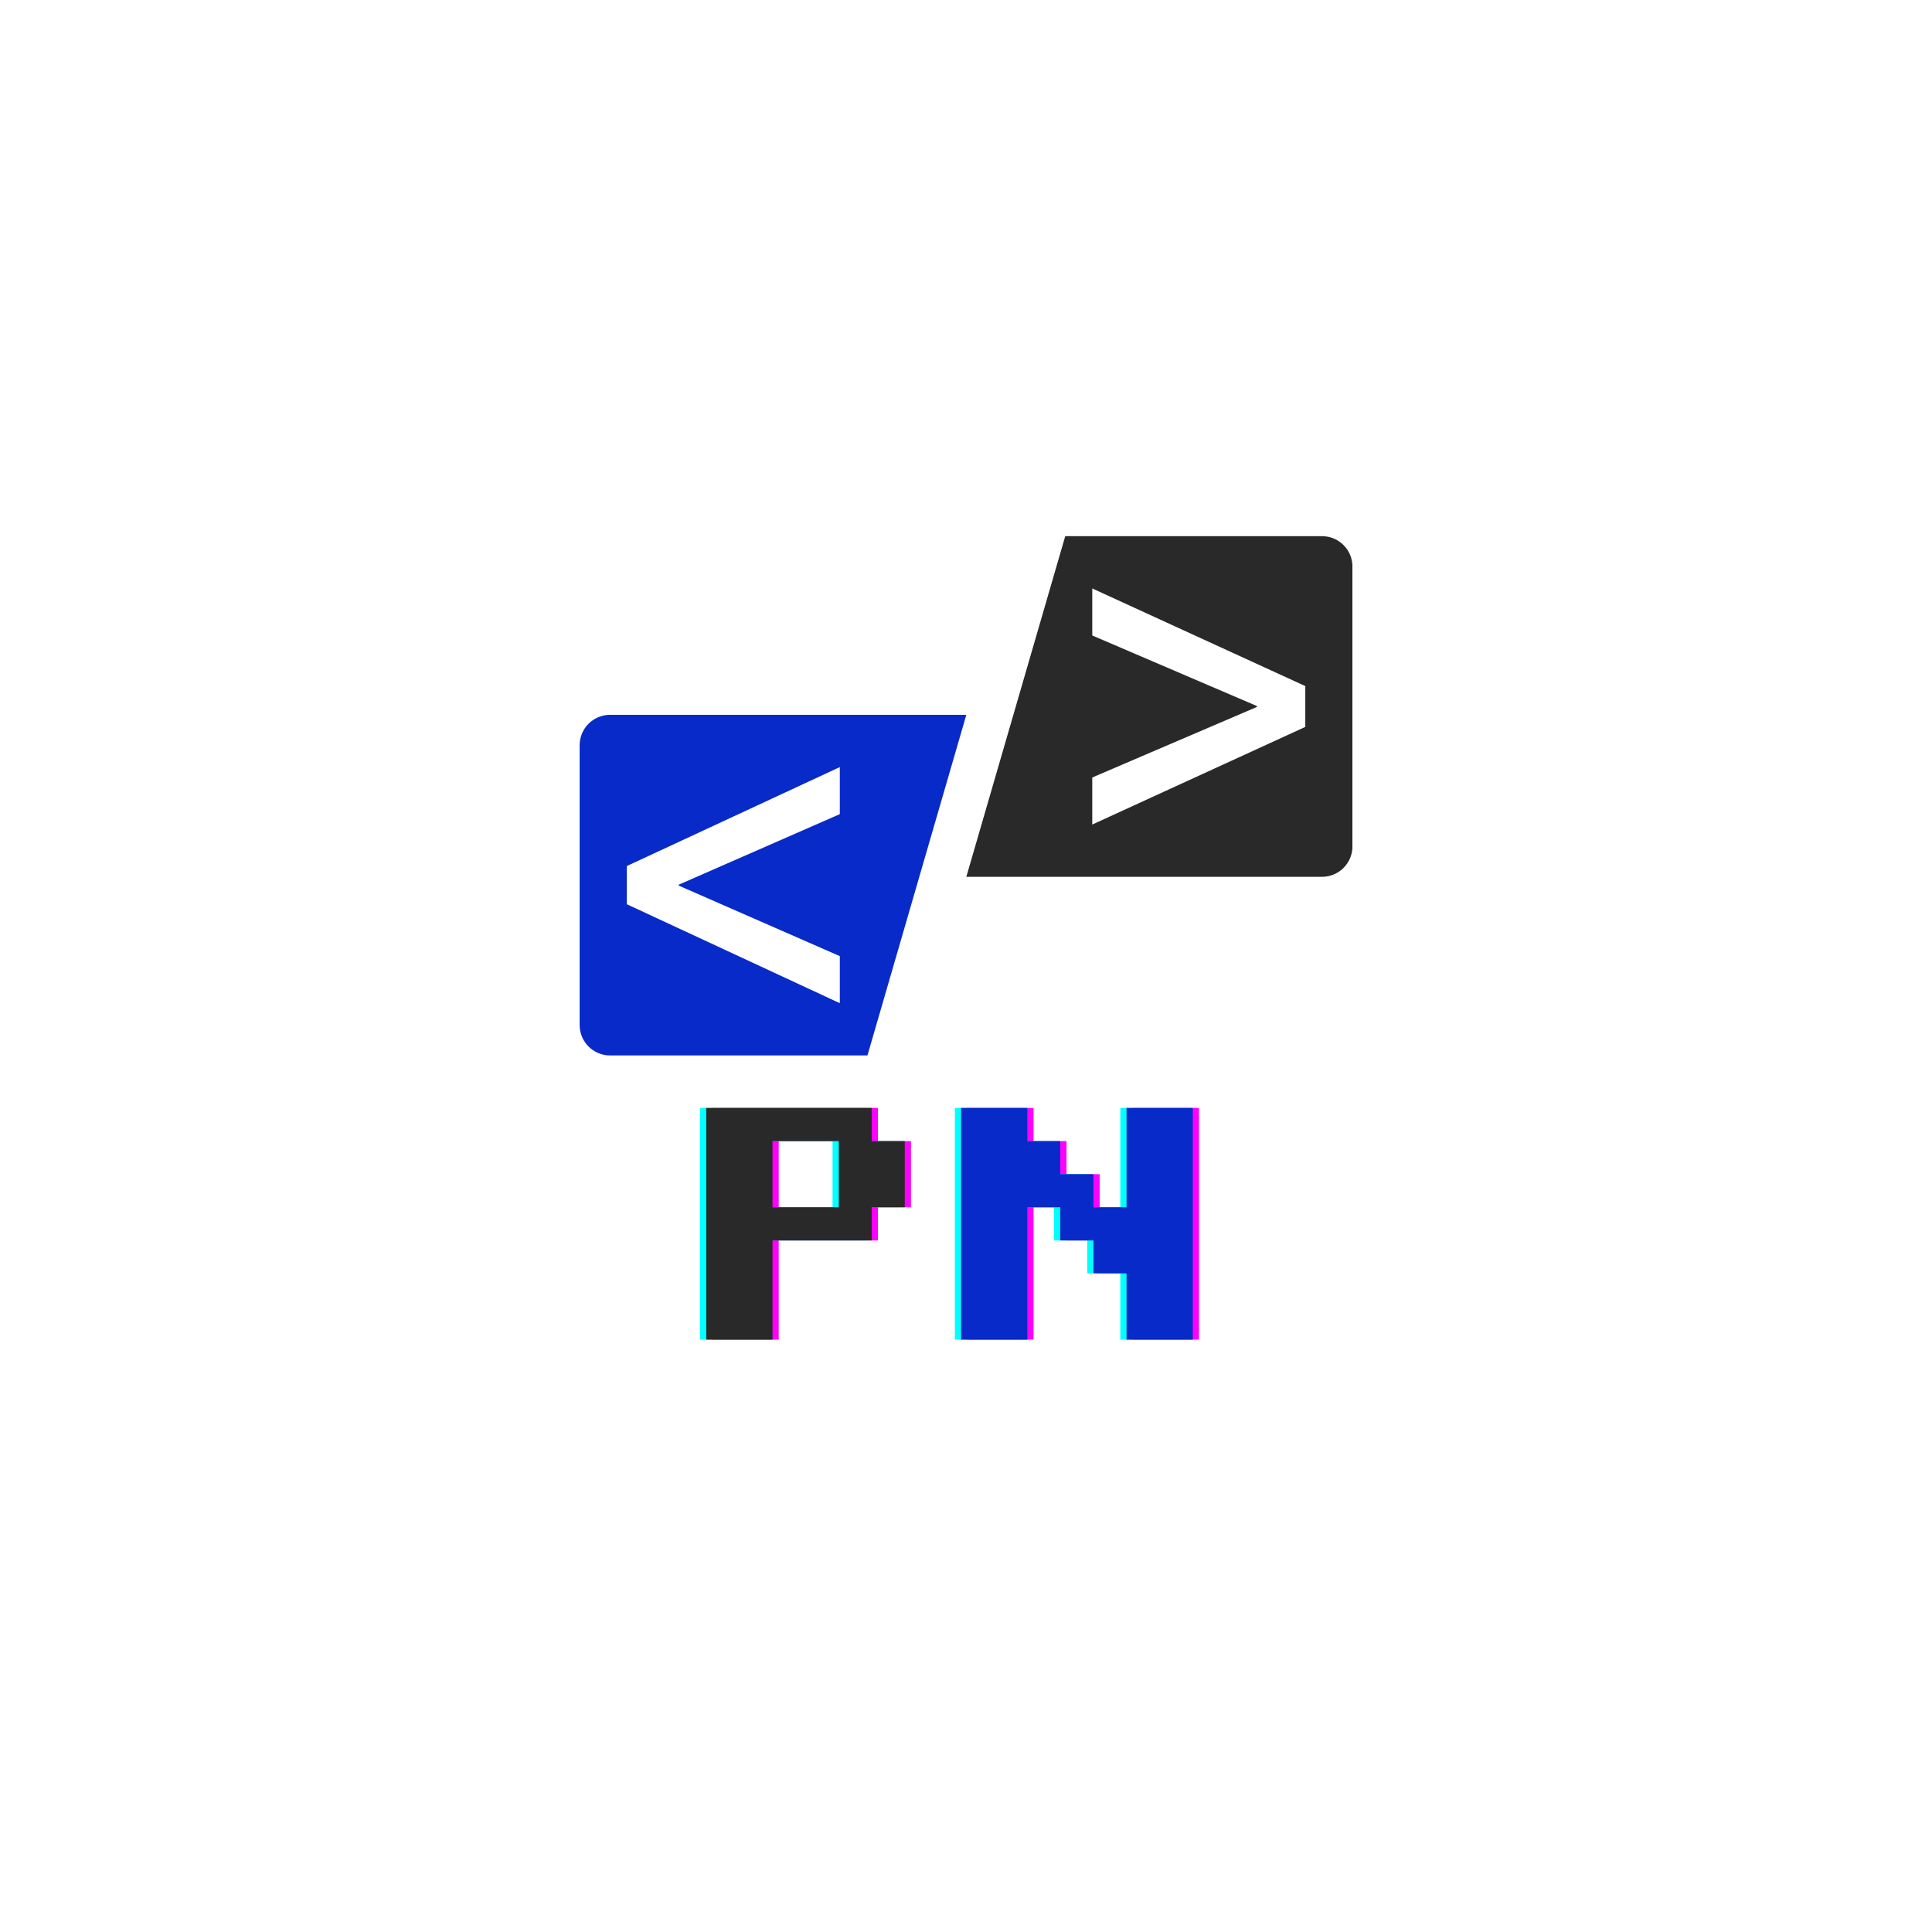 <svg xmlns="http://www.w3.org/2000/svg" xmlns:xlink="http://www.w3.org/1999/xlink" width="500" zoomAndPan="magnify" viewBox="0 0 375 375" height="500" preserveAspectRatio="xMidYMid meet" version="1.0"><defs><g/><clipPath id="b6135ca150"><path d="M 112.5 138 L 188 138 L 188 205 L 112.5 205 Z M 112.5 138 " clip-rule="nonzero"/></clipPath><clipPath id="98edc407d7"><path d="M 187 104.039 L 262.5 104.039 L 262.5 171 L 187 171 Z M 187 104.039 " clip-rule="nonzero"/></clipPath><clipPath id="437e27c600"><path d="M 0.879 0.922 L 109.121 0.922 L 109.121 77.719 L 0.879 77.719 Z M 0.879 0.922 " clip-rule="nonzero"/></clipPath><clipPath id="fa8cc5b486"><rect x="0" width="110" y="0" height="78"/></clipPath><clipPath id="9d7af02d06"><rect x="0" width="110" y="0" height="78"/></clipPath></defs><g clip-path="url(#b6135ca150)"><path fill="#072ac8" d="M 163.008 185.586 L 163.008 194.719 L 121.66 175.508 L 121.66 168.102 L 163.008 148.891 L 163.008 158.023 L 131.738 171.719 L 131.738 171.891 Z M 187.562 138.746 L 118.418 138.746 C 115.152 138.746 112.508 141.391 112.508 144.656 L 112.508 198.953 C 112.508 202.215 115.152 204.863 118.418 204.863 L 168.371 204.863 L 187.562 138.746 " fill-opacity="1" fill-rule="nonzero"/></g><g clip-path="url(#98edc407d7)"><path fill="#292929" d="M 253.355 141.094 L 212.008 160.043 L 212.008 150.91 L 243.969 137.215 L 243.969 137.043 L 212.008 123.348 L 212.008 114.219 L 253.355 133.168 Z M 206.762 104.07 L 187.562 170.191 L 256.598 170.191 C 259.863 170.191 262.512 167.543 262.512 164.277 L 262.512 109.98 C 262.512 106.719 259.863 104.07 256.598 104.07 L 206.762 104.07 " fill-opacity="1" fill-rule="nonzero"/></g><g transform="matrix(1, 0, 0, 1, 134, 199)"><g clip-path="url(#9d7af02d06)"><g clip-path="url(#437e27c600)"><g transform="matrix(1, 0, 0, 1, 0, 0)"><g clip-path="url(#fa8cc5b486)"><g fill="#ff00ff" fill-opacity="1"><g transform="translate(4.288, 61.021)"><g><path d="M 12.859 -25.688 L 25.719 -25.688 L 25.719 -38.531 L 12.859 -38.531 Z M 32.109 -25.688 L 32.109 -19.25 L 12.859 -19.25 L 12.859 0 L 0 0 L 0 -44.969 L 32.109 -44.969 L 32.109 -38.531 L 38.531 -38.531 L 38.531 -25.688 Z M 32.109 -25.688 "/></g></g></g><g fill="#00ffff" fill-opacity="1"><g transform="translate(1.88, 61.021)"><g><path d="M 12.859 -25.688 L 25.719 -25.688 L 25.719 -38.531 L 12.859 -38.531 Z M 32.109 -25.688 L 32.109 -19.25 L 12.859 -19.25 L 12.859 0 L 0 0 L 0 -44.969 L 32.109 -44.969 L 32.109 -38.531 L 38.531 -38.531 L 38.531 -25.688 Z M 32.109 -25.688 "/></g></g></g><g fill="#292929" fill-opacity="1"><g transform="translate(3.084, 61.021)"><g><path d="M 12.859 -25.688 L 25.719 -25.688 L 25.719 -38.531 L 12.859 -38.531 Z M 32.109 -25.688 L 32.109 -19.25 L 12.859 -19.25 L 12.859 0 L 0 0 L 0 -44.969 L 32.109 -44.969 L 32.109 -38.531 L 38.531 -38.531 L 38.531 -25.688 Z M 32.109 -25.688 "/></g></g></g><g fill="#ff00ff" fill-opacity="1"><g transform="translate(53.753, 61.021)"><g><path d="M 44.969 -44.969 L 44.969 0 L 32.109 0 L 32.109 -12.859 L 25.688 -12.859 L 25.688 -19.25 L 19.25 -19.25 L 19.25 -25.688 L 12.859 -25.688 L 12.859 0 L 0 0 L 0 -44.969 L 12.859 -44.969 L 12.859 -38.531 L 19.25 -38.531 L 19.25 -32.109 L 25.688 -32.109 L 25.688 -25.688 L 32.109 -25.688 L 32.109 -44.969 Z M 44.969 -44.969 "/></g></g></g><g fill="#00ffff" fill-opacity="1"><g transform="translate(51.344, 61.021)"><g><path d="M 44.969 -44.969 L 44.969 0 L 32.109 0 L 32.109 -12.859 L 25.688 -12.859 L 25.688 -19.25 L 19.25 -19.25 L 19.25 -25.688 L 12.859 -25.688 L 12.859 0 L 0 0 L 0 -44.969 L 12.859 -44.969 L 12.859 -38.531 L 19.25 -38.531 L 19.25 -32.109 L 25.688 -32.109 L 25.688 -25.688 L 32.109 -25.688 L 32.109 -44.969 Z M 44.969 -44.969 "/></g></g></g><g fill="#072ac8" fill-opacity="1"><g transform="translate(52.549, 61.021)"><g><path d="M 44.969 -44.969 L 44.969 0 L 32.109 0 L 32.109 -12.859 L 25.688 -12.859 L 25.688 -19.25 L 19.25 -19.25 L 19.25 -25.688 L 12.859 -25.688 L 12.859 0 L 0 0 L 0 -44.969 L 12.859 -44.969 L 12.859 -38.531 L 19.25 -38.531 L 19.25 -32.109 L 25.688 -32.109 L 25.688 -25.688 L 32.109 -25.688 L 32.109 -44.969 Z M 44.969 -44.969 "/></g></g></g></g></g></g></g></g></svg>
